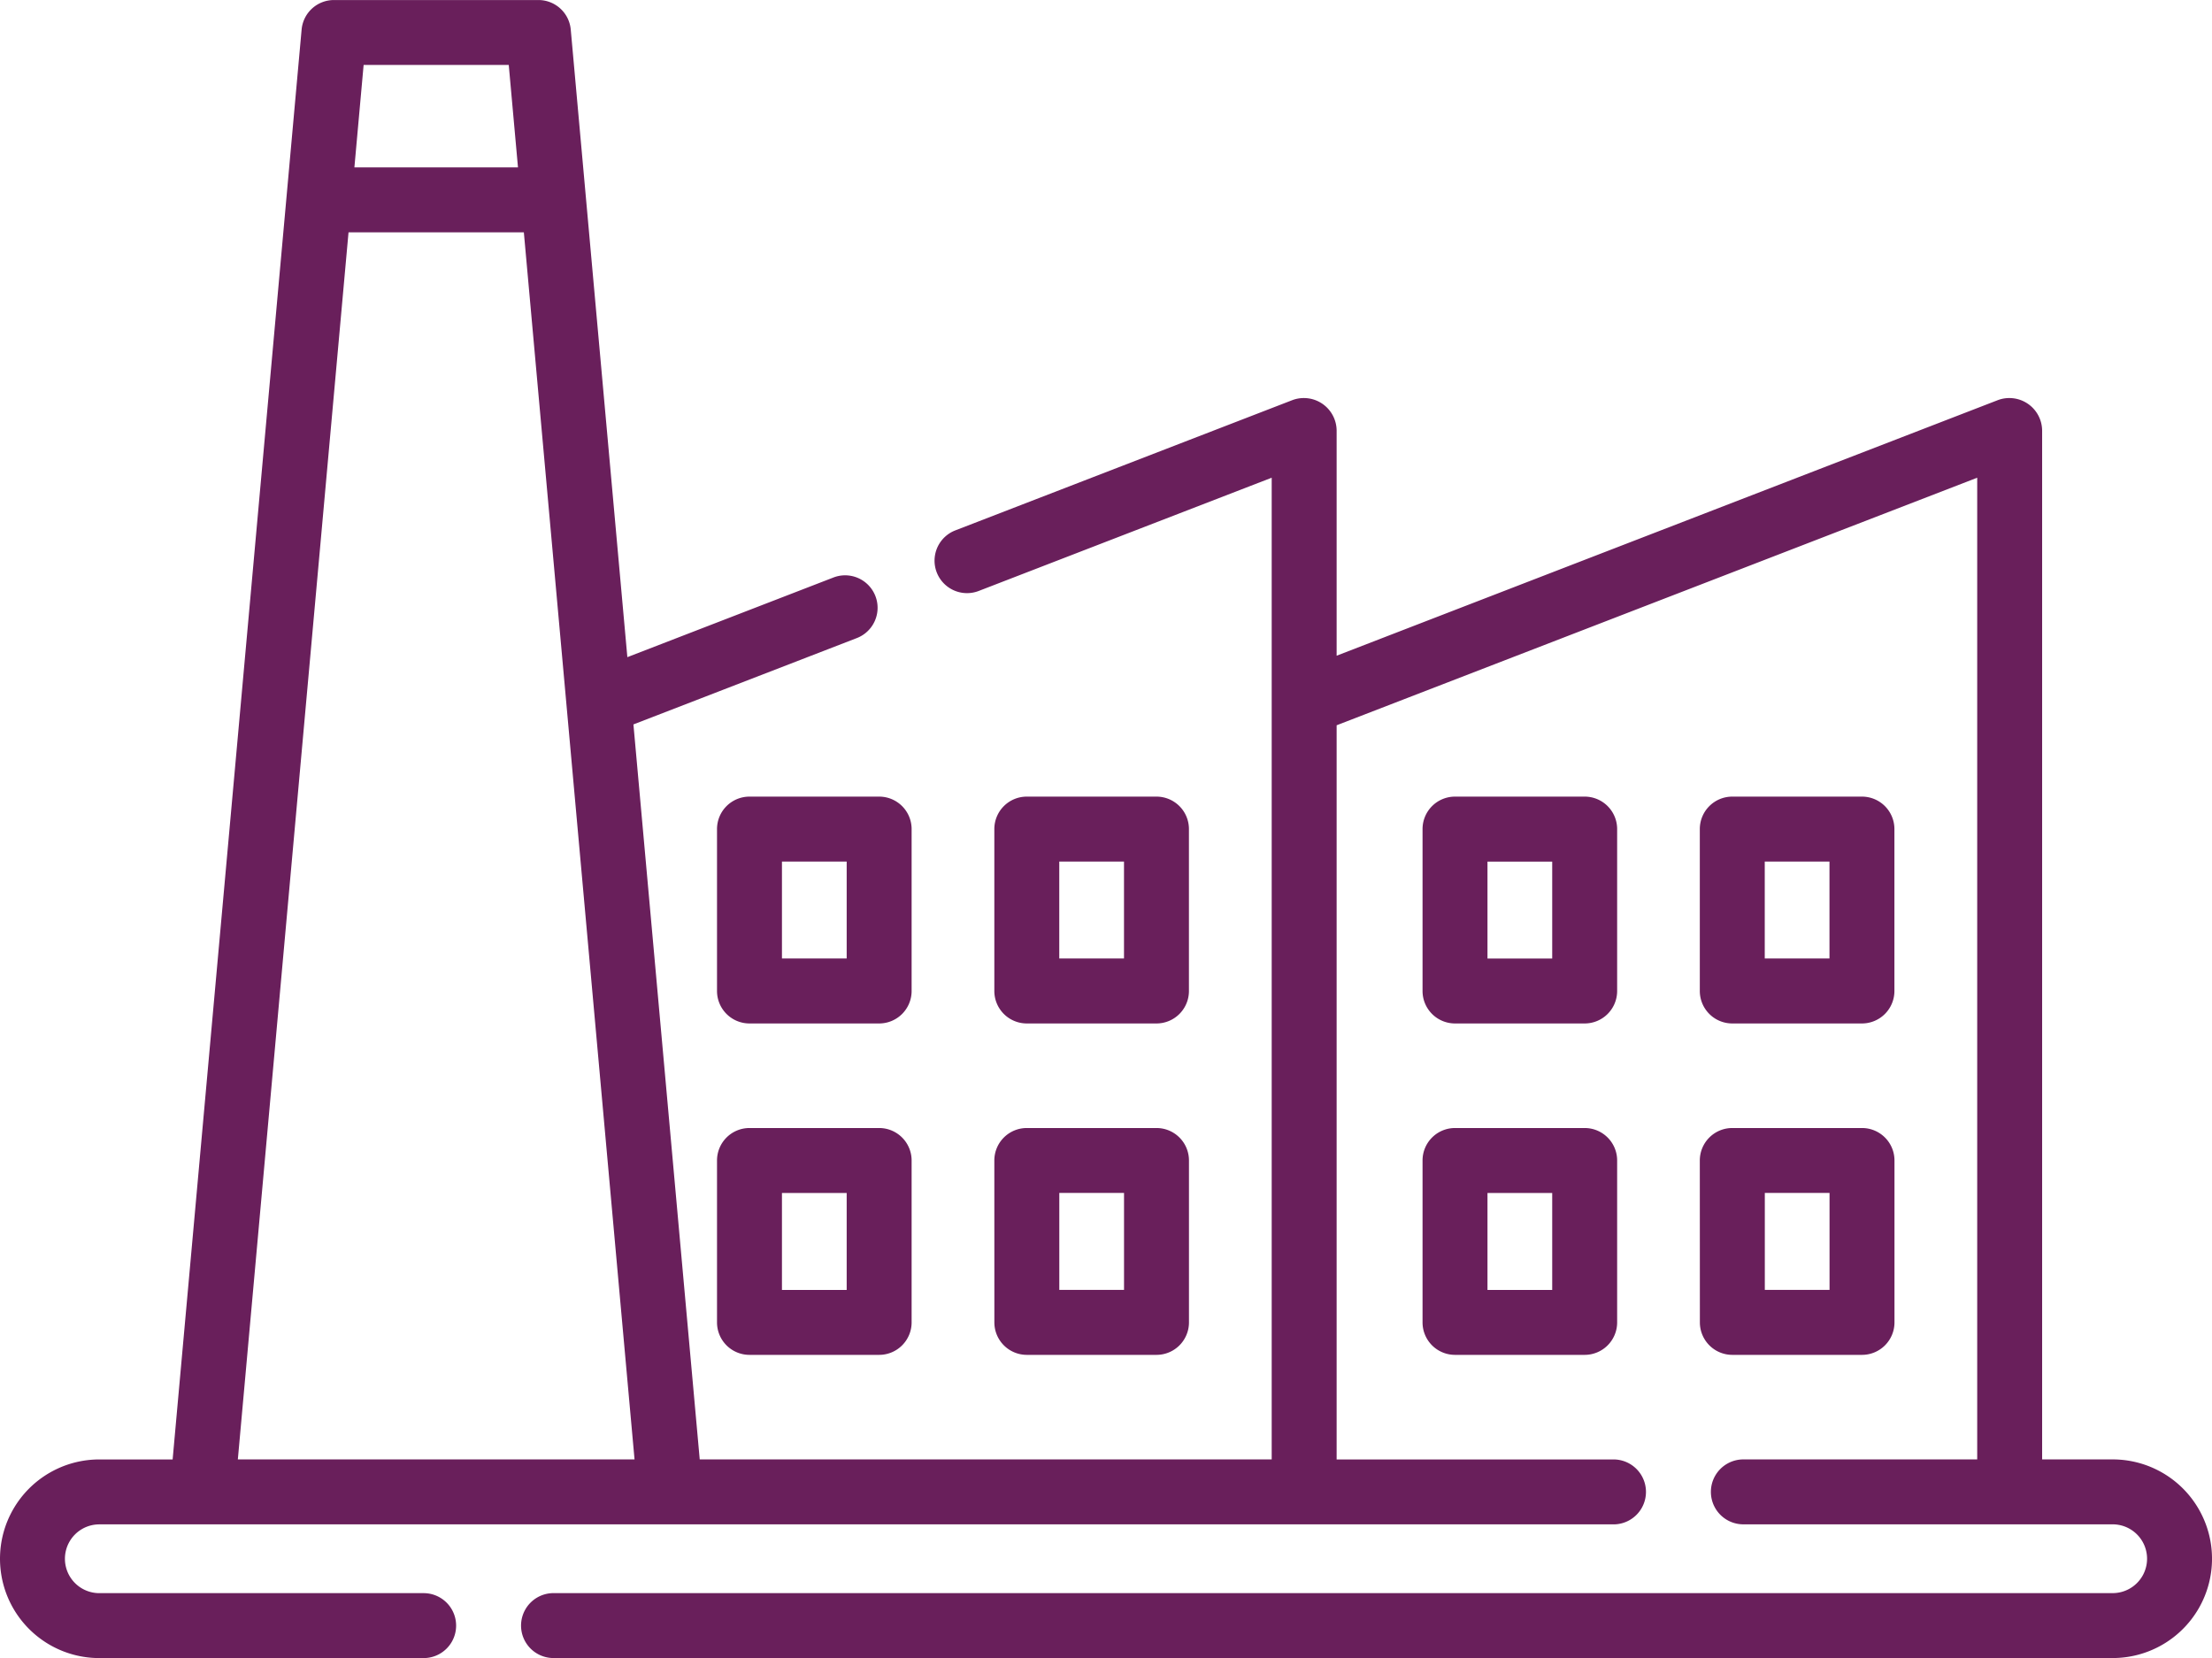 <svg xmlns="http://www.w3.org/2000/svg" width="139.189" height="104.339" viewBox="0 0 139.189 104.339">
  <g id="factory" transform="translate(0 -64.098)">
    <path id="Trazado_90" data-name="Trazado 90" d="M132.94,155.937H128.5V91.18a2.063,2.063,0,0,0-2.779-1.905L84.107,105.361V91.18a2.063,2.063,0,0,0-2.779-1.905L60.092,97.483a2.043,2.043,0,0,0,1.473,3.811L80.021,94.16v61.777H44.03l-4.172-46.252,14.078-5.442a2.043,2.043,0,0,0-1.473-3.811l-12.987,5.02L35.914,65.957A2.043,2.043,0,0,0,33.88,64.1H21.014a2.043,2.043,0,0,0-2.035,1.859l-8.116,89.98H6.25a6.25,6.25,0,0,0,0,12.5H26.658a2.043,2.043,0,0,0,0-4.086H6.25a2.164,2.164,0,1,1,0-4.328h95.279a2.043,2.043,0,1,0,0-4.086H84.107v-46.2L124.415,94.16v61.777H109.7a2.043,2.043,0,1,0,0,4.086h23.239a2.164,2.164,0,1,1,0,4.328H34.83a2.043,2.043,0,0,0,0,4.086h98.11a6.25,6.25,0,0,0,0-12.5ZM32.013,68.184l.581,6.448H22.3l.581-6.448ZM21.931,78.718H32.963l6.965,77.219H14.966Z" fill="#691f5b"/>
    <path id="Trazado_91" data-name="Trazado 91" d="M165.965,250.542v10.189a2.043,2.043,0,0,0,2.043,2.043h8.159a2.043,2.043,0,0,0,2.043-2.043V250.542a2.043,2.043,0,0,0-2.043-2.043h-8.159A2.043,2.043,0,0,0,165.965,250.542Zm4.086,2.043h4.073v6.1h-4.073Z" transform="translate(-120.847 -134.271)" fill="#691f5b"/>
    <path id="Trazado_92" data-name="Trazado 92" d="M232.2,262.773h8.159a2.043,2.043,0,0,0,2.043-2.043V250.541a2.043,2.043,0,0,0-2.043-2.043H232.2a2.043,2.043,0,0,0-2.043,2.043V260.73A2.043,2.043,0,0,0,232.2,262.773Zm2.043-10.189h4.073v6.1h-4.073Z" transform="translate(-167.589 -134.27)" fill="#691f5b"/>
    <path id="Trazado_93" data-name="Trazado 93" d="M176.167,325.211h-8.159a2.043,2.043,0,0,0-2.043,2.043v10.189a2.043,2.043,0,0,0,2.043,2.043h8.159a2.043,2.043,0,0,0,2.043-2.043V327.254A2.043,2.043,0,0,0,176.167,325.211ZM174.124,335.4h-4.073v-6.1h4.073Z" transform="translate(-120.847 -190.128)" fill="#691f5b"/>
    <path id="Trazado_94" data-name="Trazado 94" d="M230.159,337.443a2.043,2.043,0,0,0,2.043,2.043h8.159a2.043,2.043,0,0,0,2.043-2.043V327.254a2.043,2.043,0,0,0-2.043-2.043H232.2a2.043,2.043,0,0,0-2.043,2.043Zm4.086-8.146h4.073v6.1h-4.073Z" transform="translate(-167.589 -190.128)" fill="#691f5b"/>
    <path id="Trazado_95" data-name="Trazado 95" d="M341.512,250.542a2.043,2.043,0,0,0-2.043-2.043H331.31a2.043,2.043,0,0,0-2.043,2.043v10.189a2.043,2.043,0,0,0,2.043,2.043h8.159a2.043,2.043,0,0,0,2.043-2.043Zm-4.086,8.146h-4.073v-6.1h4.073Z" transform="translate(-239.754 -134.271)" fill="#691f5b"/>
    <path id="Trazado_96" data-name="Trazado 96" d="M395.5,262.773h8.159a2.043,2.043,0,0,0,2.043-2.043V250.541a2.043,2.043,0,0,0-2.043-2.043H395.5a2.043,2.043,0,0,0-2.043,2.043V260.73A2.043,2.043,0,0,0,395.5,262.773Zm2.043-10.189h4.073v6.1h-4.073Z" transform="translate(-286.497 -134.27)" fill="#691f5b"/>
    <path id="Trazado_97" data-name="Trazado 97" d="M339.47,325.211h-8.159a2.043,2.043,0,0,0-2.043,2.043v10.189a2.043,2.043,0,0,0,2.043,2.043h8.159a2.043,2.043,0,0,0,2.043-2.043V327.254A2.043,2.043,0,0,0,339.47,325.211ZM337.427,335.4h-4.073v-6.1h4.073Z" transform="translate(-239.755 -190.128)" fill="#691f5b"/>
    <path id="Trazado_98" data-name="Trazado 98" d="M393.461,337.443a2.043,2.043,0,0,0,2.043,2.043h8.159a2.043,2.043,0,0,0,2.043-2.043V327.254a2.043,2.043,0,0,0-2.043-2.043H395.5a2.043,2.043,0,0,0-2.043,2.043Zm4.086-8.146h4.073v6.1h-4.073Z" transform="translate(-286.497 -190.128)" fill="#691f5b"/>
  </g>
</svg>
